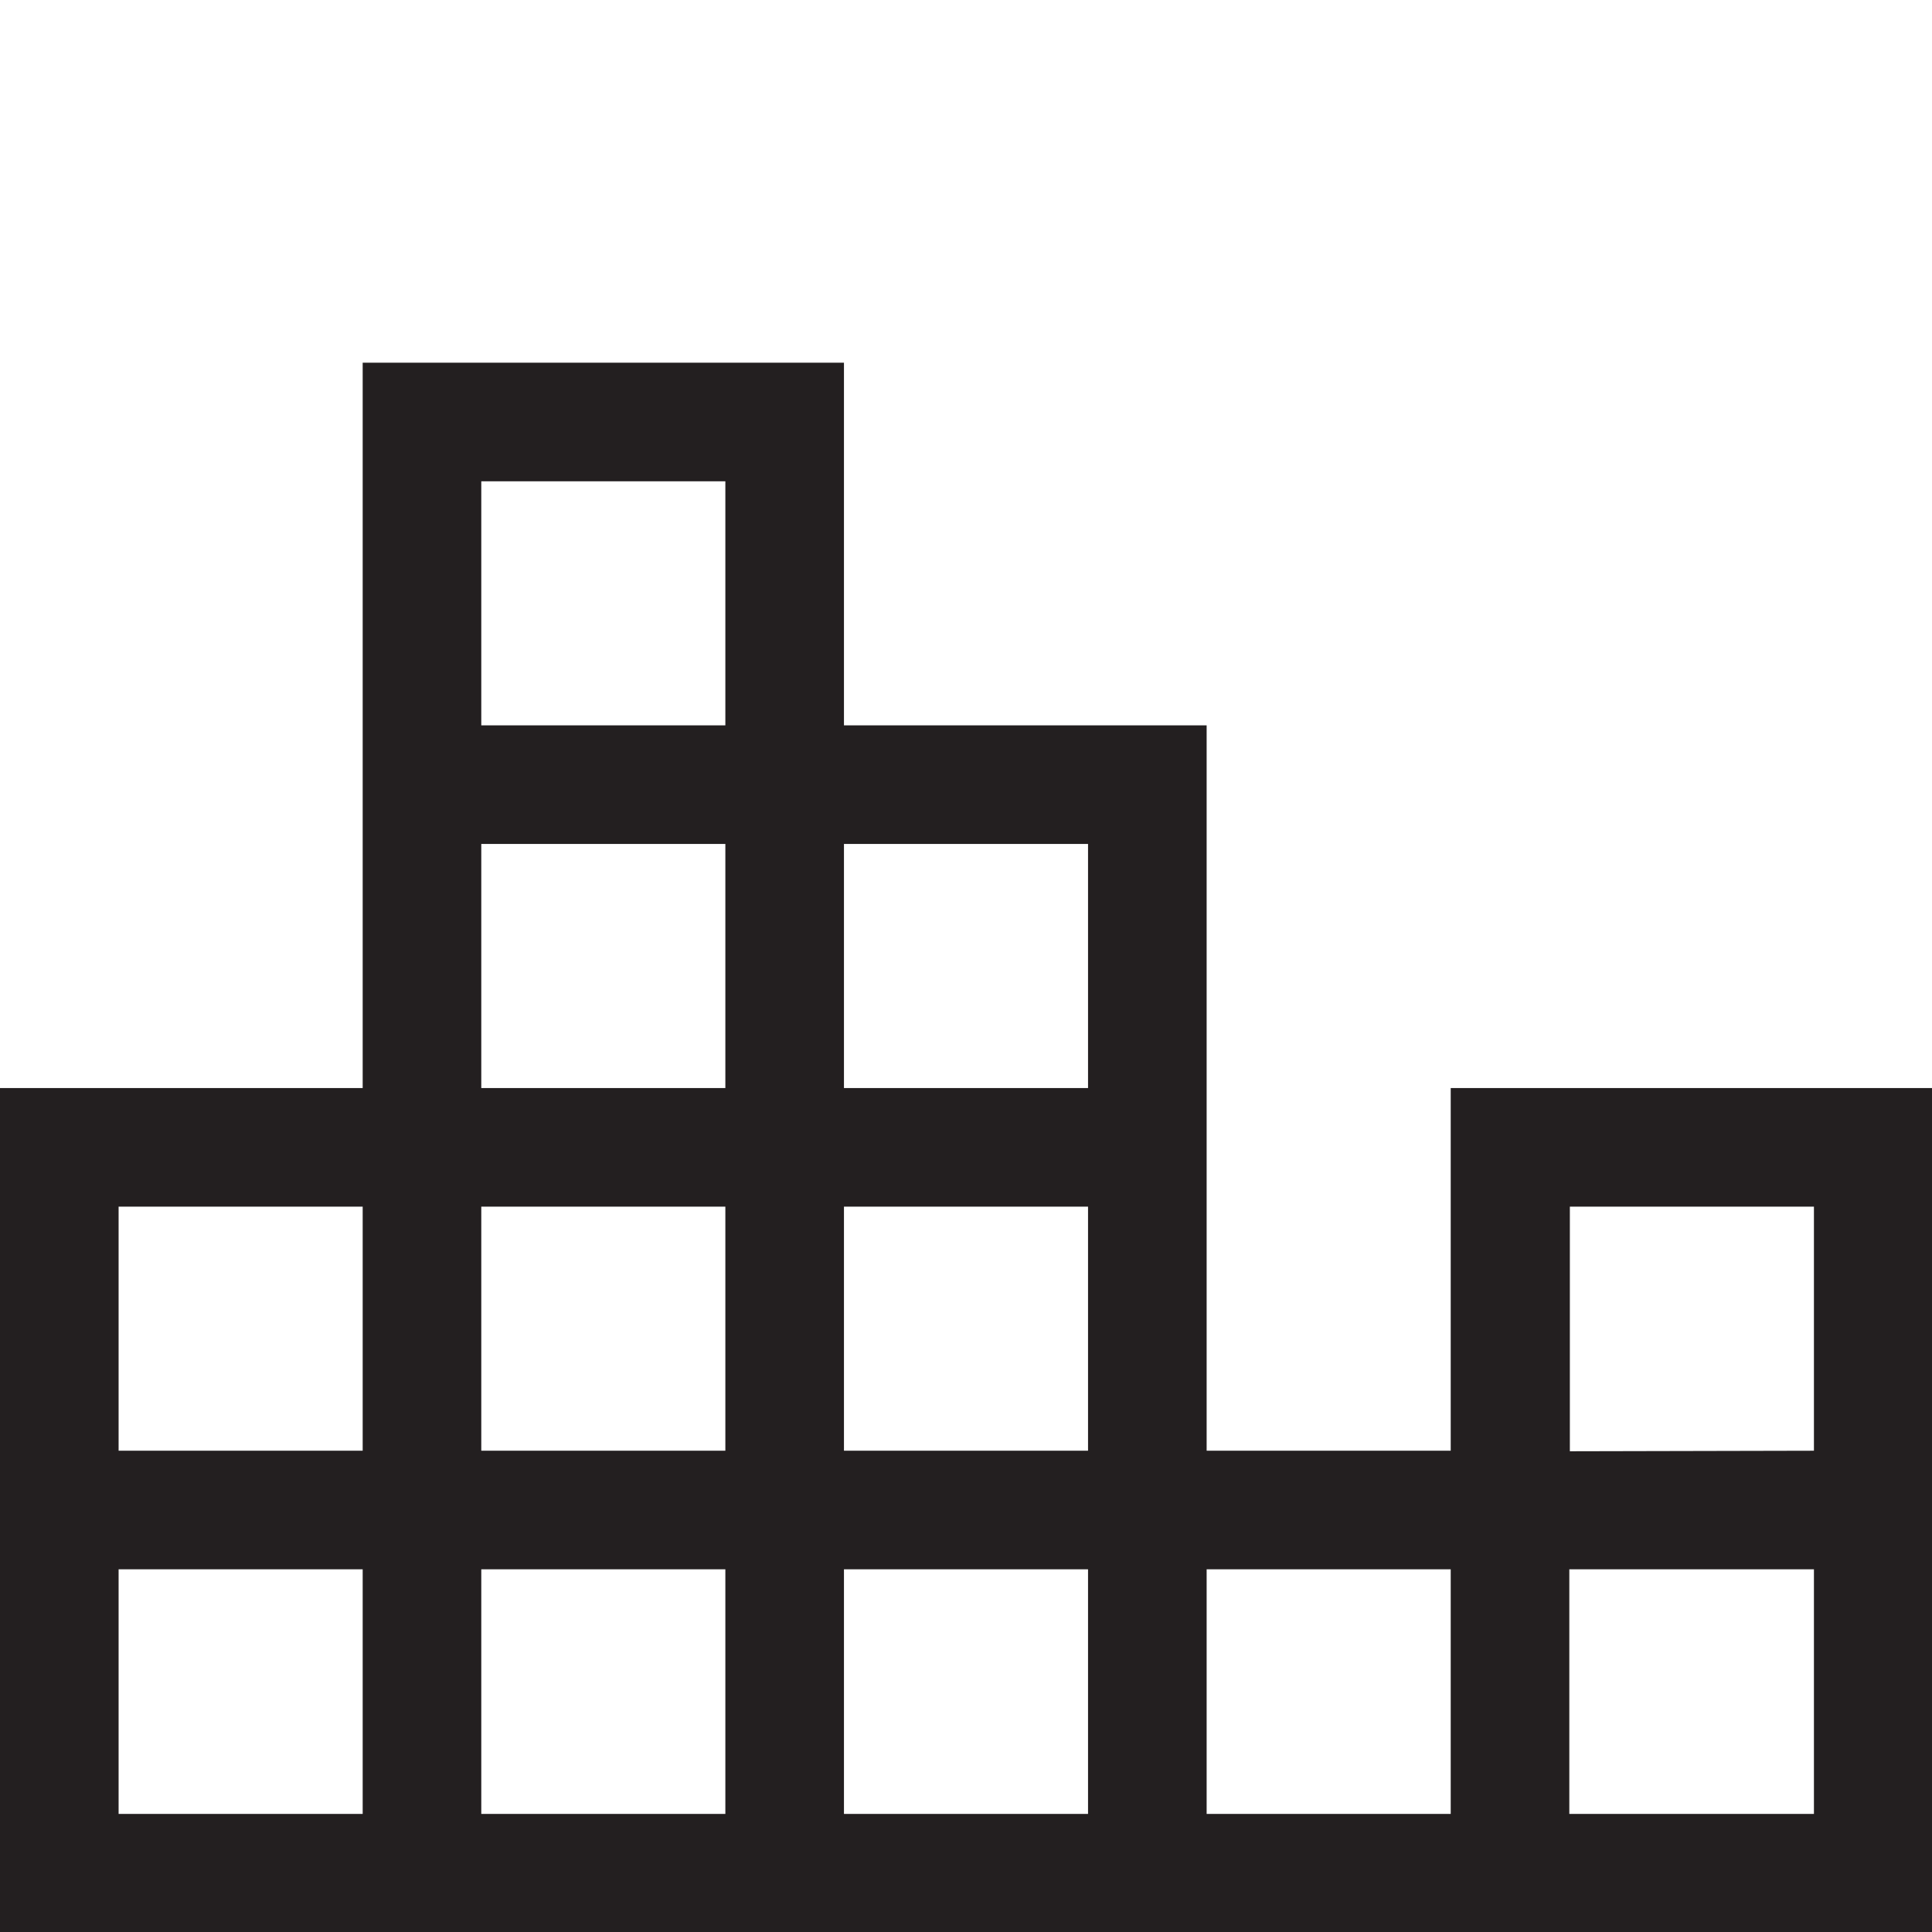 <svg id="Layer_1" data-name="Layer 1" xmlns="http://www.w3.org/2000/svg" viewBox="0 0 180 180"><defs><style>.cls-1{fill:#231f20;}</style></defs><title>icon</title><path class="cls-1" d="M135.16,101.37v33.79H112.42V67.58H78.63V33.79H33.79v67.58H0V180H180V101.37Zm-33.79,33.79H78.63V112.42h22.74ZM44.84,112.42H67.58v22.74H44.84Zm56.53-33.79v22.74H78.63V78.63ZM44.84,44.84H67.58V67.58H44.84Zm0,33.79H67.58v22.74H44.84ZM11.05,112.42H33.79v22.74H11.05ZM33.79,169H11.05V146.21H33.79Zm33.79,0H44.84V146.21H67.58Zm33.79,0H78.63V146.21h22.74Zm33.79,0H112.42V146.21h22.74ZM169,169H146.21V146.21H169Zm-22.74-33.79V112.42H169v22.74Z"/></svg>